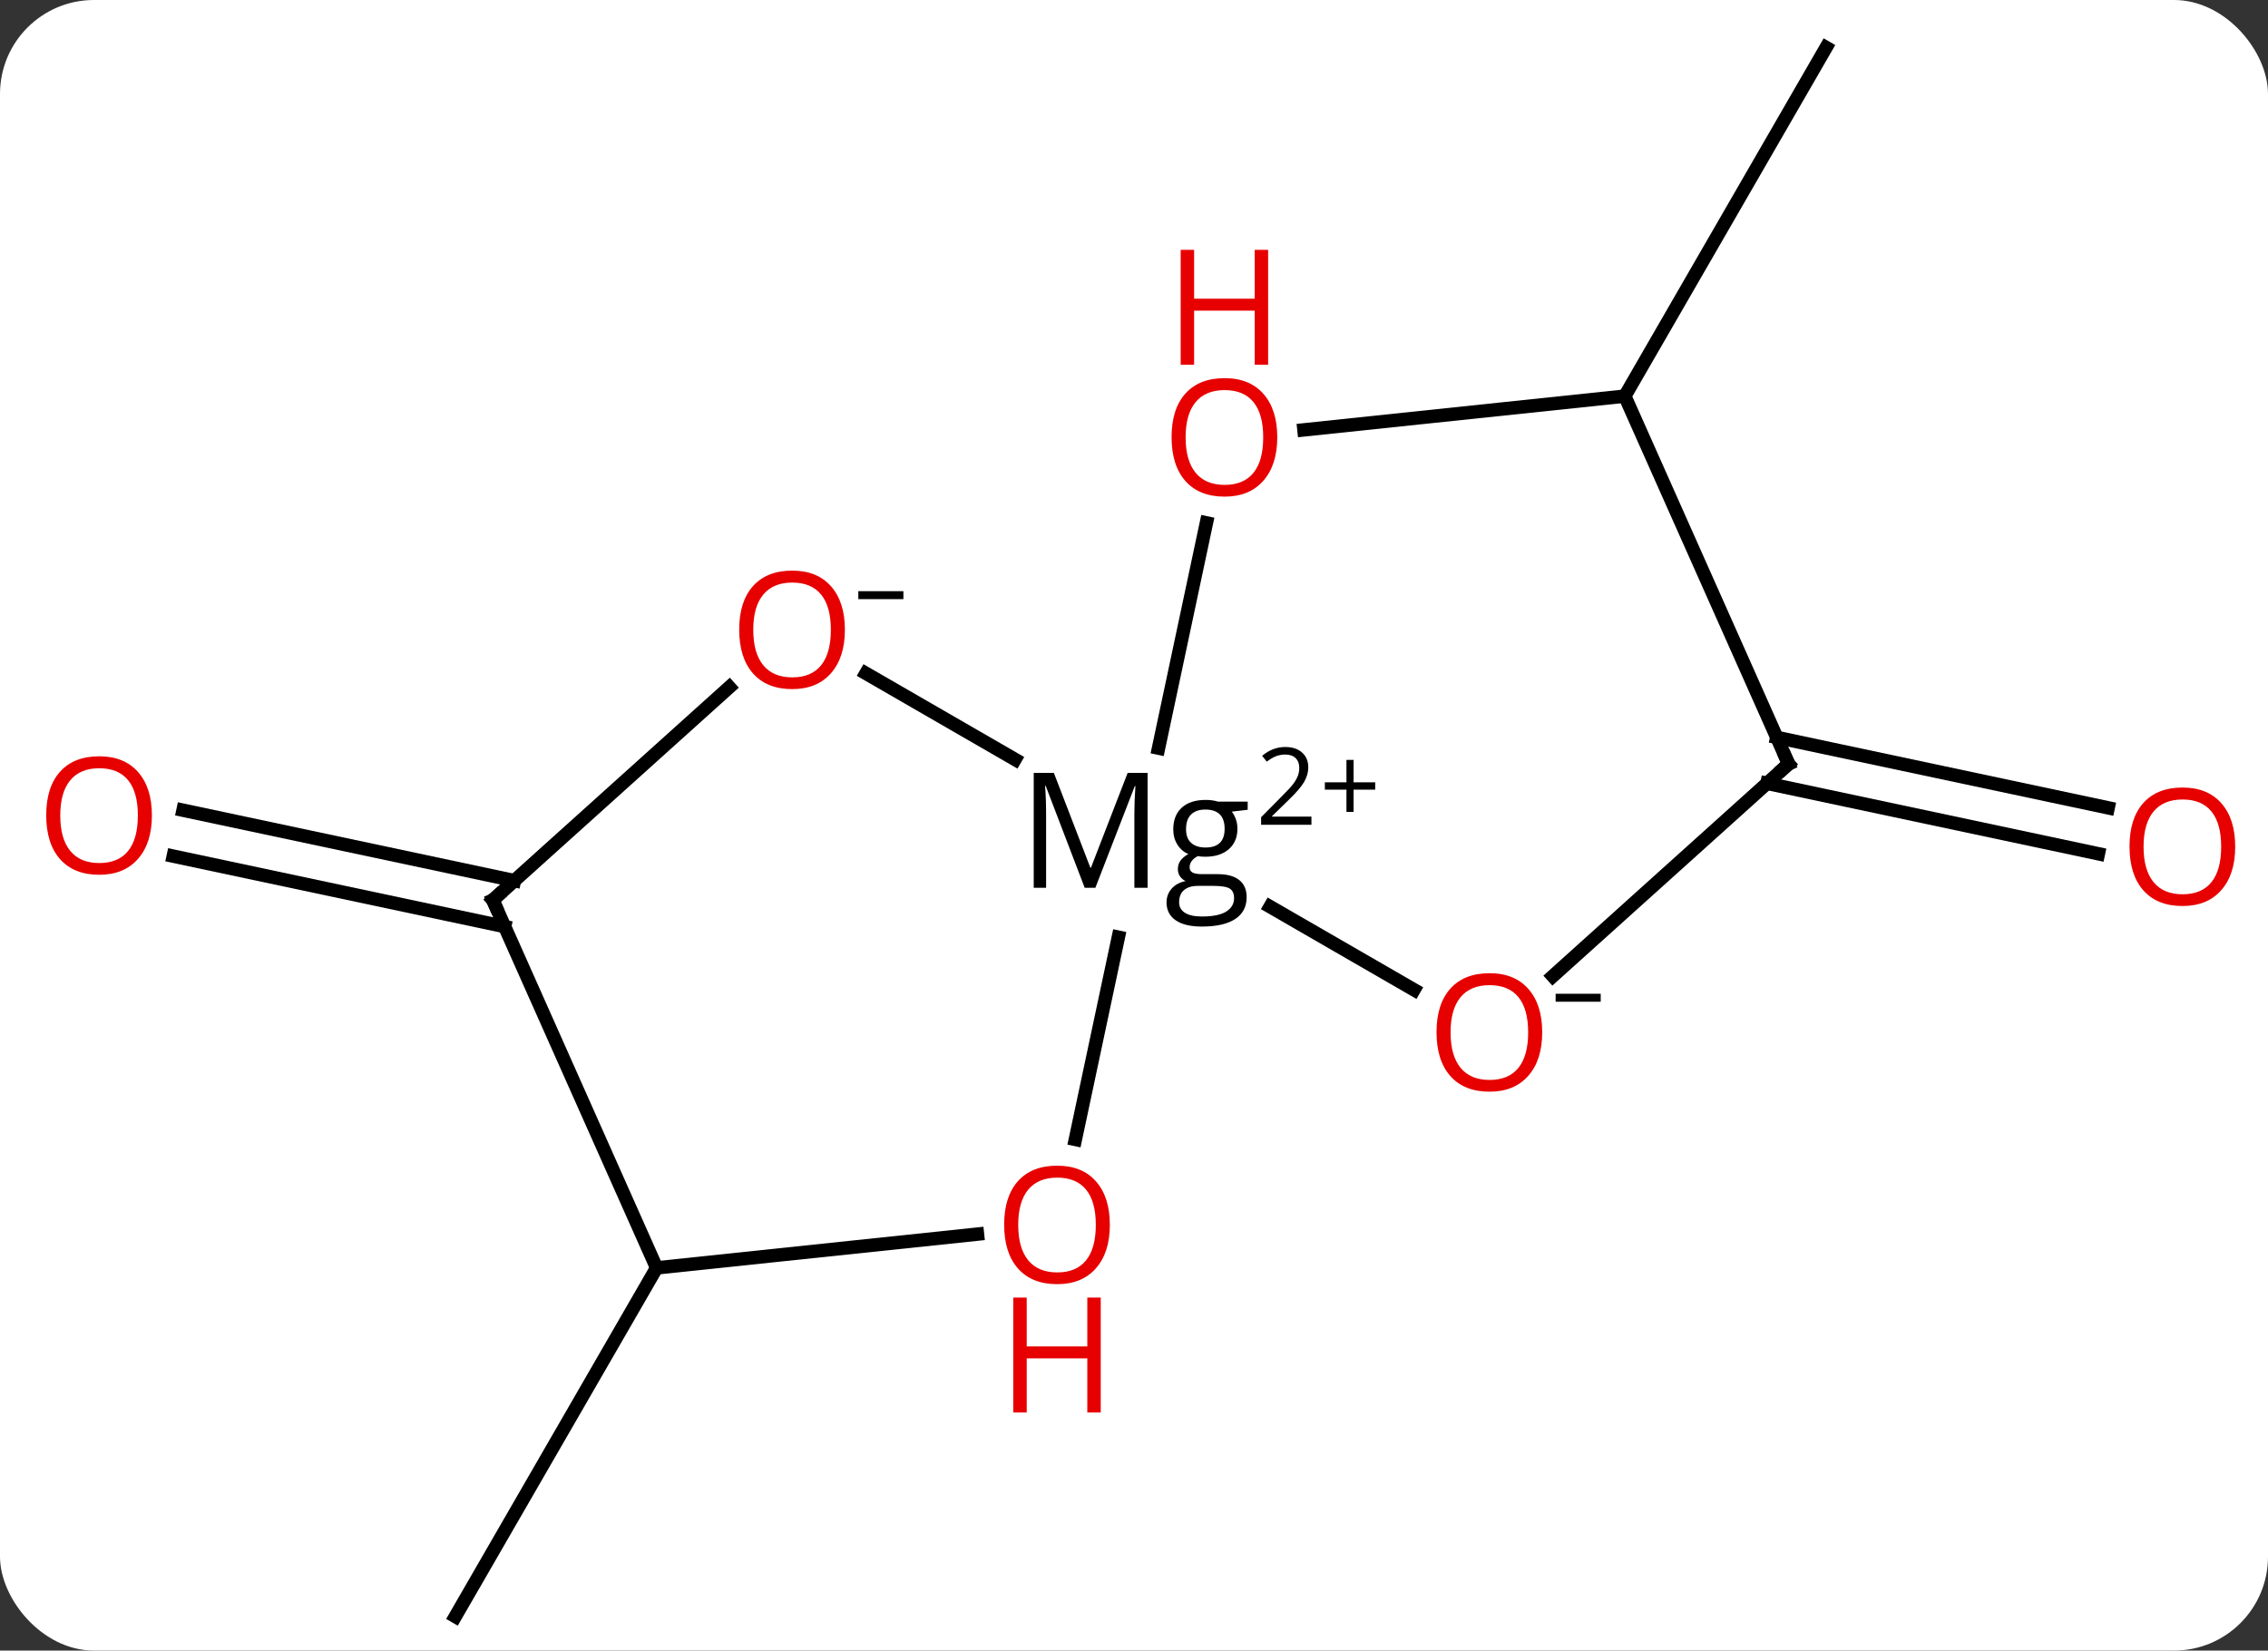 <svg width="169" viewBox="0 0 169 123" style="fill-opacity:1; color-rendering:auto; color-interpolation:auto; text-rendering:auto; stroke:black; stroke-linecap:square; stroke-miterlimit:10; shape-rendering:auto; stroke-opacity:1; fill:black; stroke-dasharray:none; font-weight:normal; stroke-width:1; font-family:'Open Sans'; font-style:normal; stroke-linejoin:miter; font-size:12; stroke-dashoffset:0; image-rendering:auto;" height="123" class="cas-substance-image" xmlns:xlink="http://www.w3.org/1999/xlink" xmlns="http://www.w3.org/2000/svg"><rect x="0" y="0" width="169" height="123" fill="#333333" stroke="none"/><svg class="cas-substance-single-component"><rect y="0" x="0" width="169" stroke="none" ry="7" rx="7" height="123" fill="white" class="cas-substance-group"/><svg y="0" x="0" width="169" viewBox="0 0 169 123" style="fill:black;" height="123" class="cas-substance-single-component-image"><svg><g><g transform="translate(85,62)" style="text-rendering:geometricPrecision; color-rendering:optimizeQuality; color-interpolation:linearRGB; stroke-linecap:butt; image-rendering:optimizeQuality;"><line y2="32.481" y1="58.461" x2="-36.072" x1="-51.072" style="fill:none;"/><line y2="-32.481" y1="-58.461" x2="36.072" x1="51.072" style="fill:none;"/><line y2="-7.049" y1="-1.8" x2="47.396" x1="72.089" style="fill:none;"/><line y2="-3.626" y1="1.623" x2="46.668" x1="71.361" style="fill:none;"/><line y2="7.049" y1="1.8" x2="-47.396" x1="-72.089" style="fill:none;"/><line y2="3.626" y1="-1.623" x2="-46.668" x1="-71.361" style="fill:none;"/><line y2="22.91" y1="7.839" x2="-4.87" x1="-1.666" style="fill:none;"/><line y2="-23.035" y1="-6.248" x2="4.896" x1="1.328" style="fill:none;"/><line y2="11.759" y1="5.566" x2="20.366" x1="9.64" style="fill:none;"/><line y2="-11.821" y1="-5.406" x2="-20.475" x1="-9.364" style="fill:none;"/><line y2="32.481" y1="29.966" x2="-36.072" x1="-12.164" style="fill:none;"/><line y2="-32.481" y1="-29.966" x2="36.072" x1="12.164" style="fill:none;"/><line y2="-5.073" y1="10.741" x2="48.276" x1="30.71" style="fill:none;"/><line y2="5.073" y1="-10.792" x2="-48.276" x1="-30.654" style="fill:none;"/><line y2="5.073" y1="32.481" x2="-48.276" x1="-36.072" style="fill:none;"/><line y2="-5.073" y1="-32.481" x2="48.276" x1="36.072" style="fill:none;"/></g><g transform="translate(85,62)" style="fill:rgb(230,0,0); text-rendering:geometricPrecision; color-rendering:optimizeQuality; image-rendering:optimizeQuality; font-family:'Open Sans'; stroke:rgb(230,0,0); color-interpolation:linearRGB;"><path style="stroke:none;" d="M81.556 1.094 Q81.556 3.156 80.517 4.336 Q79.478 5.516 77.635 5.516 Q75.744 5.516 74.713 4.351 Q73.681 3.187 73.681 1.078 Q73.681 -1.016 74.713 -2.164 Q75.744 -3.313 77.635 -3.313 Q79.494 -3.313 80.525 -2.141 Q81.556 -0.969 81.556 1.094 ZM74.728 1.094 Q74.728 2.828 75.471 3.734 Q76.213 4.641 77.635 4.641 Q79.056 4.641 79.783 3.742 Q80.51 2.844 80.51 1.094 Q80.51 -0.641 79.783 -1.531 Q79.056 -2.422 77.635 -2.422 Q76.213 -2.422 75.471 -1.524 Q74.728 -0.625 74.728 1.094 Z"/><path style="stroke:none;" d="M-73.681 -1.234 Q-73.681 0.828 -74.721 2.008 Q-75.76 3.188 -77.603 3.188 Q-79.494 3.188 -80.525 2.023 Q-81.556 0.859 -81.556 -1.25 Q-81.556 -3.344 -80.525 -4.492 Q-79.494 -5.641 -77.603 -5.641 Q-75.744 -5.641 -74.713 -4.469 Q-73.681 -3.297 -73.681 -1.234 ZM-80.51 -1.234 Q-80.51 0.5 -79.767 1.406 Q-79.025 2.313 -77.603 2.313 Q-76.181 2.313 -75.455 1.414 Q-74.728 0.516 -74.728 -1.234 Q-74.728 -2.969 -75.455 -3.859 Q-76.181 -4.75 -77.603 -4.75 Q-79.025 -4.75 -79.767 -3.852 Q-80.51 -2.953 -80.51 -1.234 Z"/><path style="fill:black; stroke:none;" d="M-4.175 4.156 L-7.081 -3.438 L-7.128 -3.438 Q-7.05 -2.531 -7.05 -1.297 L-7.05 4.156 L-7.972 4.156 L-7.972 -4.406 L-6.472 -4.406 L-3.753 2.656 L-3.706 2.656 L-0.972 -4.406 L0.513 -4.406 L0.513 4.156 L-0.472 4.156 L-0.472 -1.359 Q-0.472 -2.312 -0.394 -3.422 L-0.44 -3.422 L-3.378 4.156 L-4.175 4.156 ZM7.972 -2.266 L7.972 -1.656 L6.784 -1.516 Q6.956 -1.312 7.081 -0.977 Q7.206 -0.641 7.206 -0.234 Q7.206 0.719 6.565 1.281 Q5.925 1.844 4.8 1.844 Q4.503 1.844 4.253 1.797 Q3.644 2.125 3.644 2.625 Q3.644 2.891 3.854 3.016 Q4.065 3.141 4.597 3.141 L5.737 3.141 Q6.784 3.141 7.339 3.578 Q7.894 4.016 7.894 4.859 Q7.894 5.922 7.042 6.484 Q6.19 7.047 4.55 7.047 Q3.284 7.047 2.604 6.578 Q1.925 6.109 1.925 5.25 Q1.925 4.656 2.3 4.227 Q2.675 3.797 3.347 3.656 Q3.097 3.547 2.933 3.312 Q2.769 3.078 2.769 2.766 Q2.769 2.406 2.956 2.141 Q3.144 1.875 3.55 1.641 Q3.05 1.438 2.737 0.945 Q2.425 0.453 2.425 -0.188 Q2.425 -1.234 3.058 -1.812 Q3.69 -2.391 4.847 -2.391 Q5.347 -2.391 5.753 -2.266 L7.972 -2.266 ZM2.862 5.234 Q2.862 5.75 3.3 6.023 Q3.737 6.297 4.55 6.297 Q5.784 6.297 6.37 5.93 Q6.956 5.562 6.956 4.938 Q6.956 4.422 6.636 4.219 Q6.315 4.016 5.425 4.016 L4.253 4.016 Q3.597 4.016 3.229 4.328 Q2.862 4.641 2.862 5.234 ZM3.378 -0.203 Q3.378 0.469 3.761 0.812 Q4.144 1.156 4.831 1.156 Q6.253 1.156 6.253 -0.234 Q6.253 -1.672 4.815 -1.672 Q4.128 -1.672 3.753 -1.305 Q3.378 -0.938 3.378 -0.203 Z"/><path style="fill:black; stroke:none;" d="M12.722 -0.537 L8.972 -0.537 L8.972 -1.1 L10.472 -2.616 Q11.159 -3.303 11.378 -3.6 Q11.597 -3.897 11.706 -4.178 Q11.815 -4.459 11.815 -4.787 Q11.815 -5.241 11.542 -5.506 Q11.269 -5.772 10.769 -5.772 Q10.425 -5.772 10.104 -5.655 Q9.784 -5.537 9.394 -5.241 L9.05 -5.678 Q9.831 -6.334 10.769 -6.334 Q11.565 -6.334 12.026 -5.92 Q12.487 -5.506 12.487 -4.819 Q12.487 -4.272 12.183 -3.741 Q11.878 -3.209 11.034 -2.397 L9.784 -1.178 L9.784 -1.147 L12.722 -1.147 L12.722 -0.537 Z"/><path style="fill:black; stroke:none;" d="M15.862 -3.702 L17.472 -3.702 L17.472 -3.155 L15.862 -3.155 L15.862 -1.498 L15.331 -1.498 L15.331 -3.155 L13.722 -3.155 L13.722 -3.702 L15.331 -3.702 L15.331 -5.373 L15.862 -5.373 L15.862 -3.702 Z"/><path style="stroke:none;" d="M-2.3 29.273 Q-2.3 31.335 -3.339 32.515 Q-4.378 33.695 -6.221 33.695 Q-8.112 33.695 -9.143 32.531 Q-10.175 31.366 -10.175 29.257 Q-10.175 27.163 -9.143 26.015 Q-8.112 24.866 -6.221 24.866 Q-4.362 24.866 -3.331 26.038 Q-2.3 27.21 -2.3 29.273 ZM-9.128 29.273 Q-9.128 31.007 -8.385 31.913 Q-7.643 32.82 -6.221 32.82 Q-4.8 32.82 -4.073 31.921 Q-3.346 31.023 -3.346 29.273 Q-3.346 27.538 -4.073 26.648 Q-4.8 25.757 -6.221 25.757 Q-7.643 25.757 -8.385 26.655 Q-9.128 27.554 -9.128 29.273 Z"/><path style="stroke:none;" d="M-2.979 43.257 L-3.979 43.257 L-3.979 39.226 L-8.495 39.226 L-8.495 43.257 L-9.495 43.257 L-9.495 34.695 L-8.495 34.695 L-8.495 38.335 L-3.979 38.335 L-3.979 34.695 L-2.979 34.695 L-2.979 43.257 Z"/><path style="stroke:none;" d="M10.175 -29.413 Q10.175 -27.351 9.135 -26.171 Q8.096 -24.991 6.253 -24.991 Q4.362 -24.991 3.331 -26.155 Q2.3 -27.32 2.3 -29.429 Q2.3 -31.523 3.331 -32.671 Q4.362 -33.82 6.253 -33.82 Q8.112 -33.82 9.143 -32.648 Q10.175 -31.476 10.175 -29.413 ZM3.346 -29.413 Q3.346 -27.679 4.089 -26.773 Q4.831 -25.866 6.253 -25.866 Q7.675 -25.866 8.401 -26.765 Q9.128 -27.663 9.128 -29.413 Q9.128 -31.148 8.401 -32.038 Q7.675 -32.929 6.253 -32.929 Q4.831 -32.929 4.089 -32.031 Q3.346 -31.132 3.346 -29.413 Z"/><path style="stroke:none;" d="M9.495 -34.82 L8.495 -34.82 L8.495 -38.851 L3.979 -38.851 L3.979 -34.82 L2.979 -34.82 L2.979 -43.382 L3.979 -43.382 L3.979 -39.741 L8.495 -39.741 L8.495 -43.382 L9.495 -43.382 L9.495 -34.82 Z"/><path style="stroke:none;" d="M29.918 14.93 Q29.918 16.992 28.878 18.172 Q27.839 19.352 25.996 19.352 Q24.105 19.352 23.074 18.188 Q22.043 17.023 22.043 14.914 Q22.043 12.82 23.074 11.672 Q24.105 10.523 25.996 10.523 Q27.855 10.523 28.886 11.695 Q29.918 12.867 29.918 14.93 ZM23.089 14.93 Q23.089 16.664 23.832 17.57 Q24.574 18.477 25.996 18.477 Q27.418 18.477 28.144 17.578 Q28.871 16.68 28.871 14.93 Q28.871 13.195 28.144 12.305 Q27.418 11.414 25.996 11.414 Q24.574 11.414 23.832 12.312 Q23.089 13.211 23.089 14.93 Z"/><path style="fill:black; stroke:none;" d="M30.918 12.648 L30.918 12.055 L34.277 12.055 L34.277 12.648 L30.918 12.648 Z"/><path style="stroke:none;" d="M-22.043 -15.07 Q-22.043 -13.008 -23.082 -11.828 Q-24.121 -10.648 -25.964 -10.648 Q-27.855 -10.648 -28.886 -11.812 Q-29.918 -12.977 -29.918 -15.086 Q-29.918 -17.18 -28.886 -18.328 Q-27.855 -19.477 -25.964 -19.477 Q-24.105 -19.477 -23.074 -18.305 Q-22.043 -17.133 -22.043 -15.07 ZM-28.871 -15.07 Q-28.871 -13.336 -28.128 -12.43 Q-27.386 -11.523 -25.964 -11.523 Q-24.543 -11.523 -23.816 -12.422 Q-23.089 -13.32 -23.089 -15.07 Q-23.089 -16.805 -23.816 -17.695 Q-24.543 -18.586 -25.964 -18.586 Q-27.386 -18.586 -28.128 -17.688 Q-28.871 -16.789 -28.871 -15.07 Z"/><path style="fill:black; stroke:none;" d="M-21.043 -17.352 L-21.043 -17.945 L-17.683 -17.945 L-17.683 -17.352 L-21.043 -17.352 Z"/></g><g transform="translate(85,62)" style="stroke-linecap:butt; font-size:8.4px; text-rendering:geometricPrecision; color-rendering:optimizeQuality; image-rendering:optimizeQuality; font-family:'Open Sans'; color-interpolation:linearRGB; stroke-miterlimit:5;"><path style="fill:none;" d="M47.904 -4.739 L48.276 -5.073 L48.073 -5.53"/><path style="fill:none;" d="M-47.904 4.739 L-48.276 5.073 L-48.073 5.53"/></g></g></svg></svg></svg></svg>